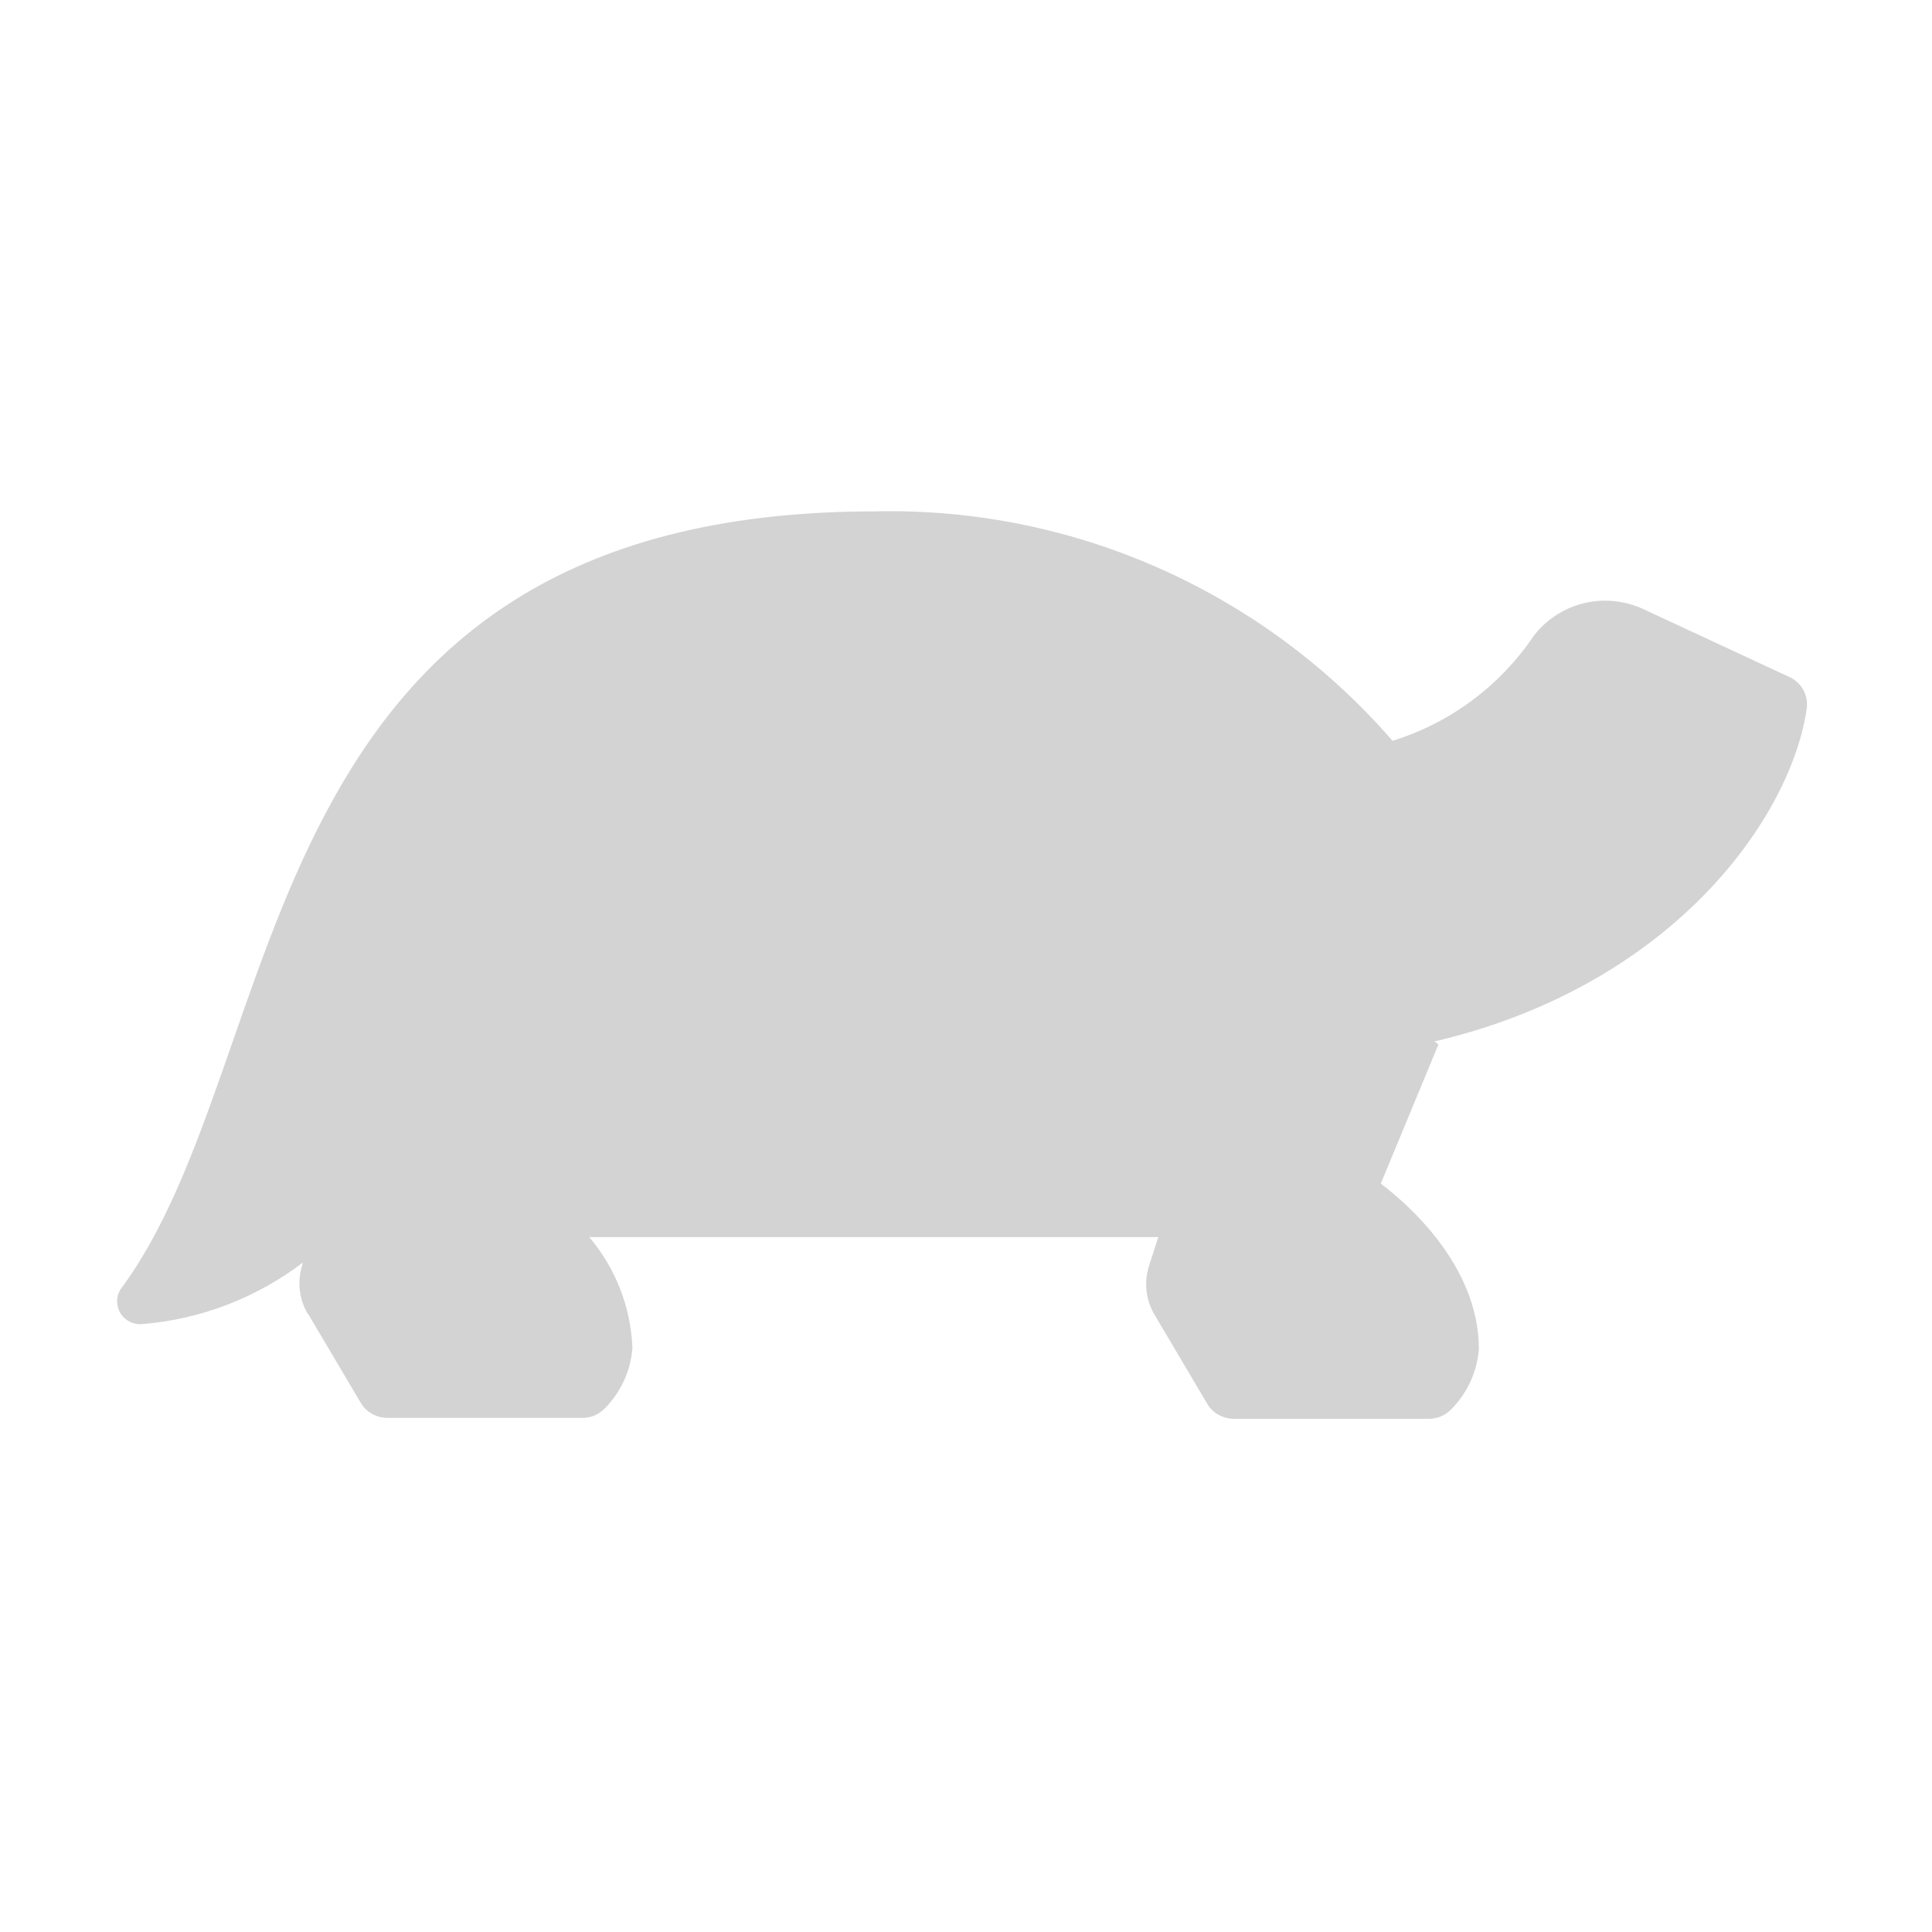<svg xmlns="http://www.w3.org/2000/svg" viewBox="0 0 64 64">
  <path fill-rule="evenodd" d="M47.65 34.6l-1.91 4.61c.8.6 3.25 2.67 3.25 5.48h0c-.06.76-.39 1.47-.93 2.01v0c-.19.19-.45.3-.72.3h-6.48v0c-.36-.01-.69-.19-.87-.5l-1.74-2.94v0c-.3-.5-.36-1.1-.18-1.65l.3-.93H19.52h0c.87 1.03 1.38 2.32 1.43 3.68v0c-.06.76-.39 1.47-.93 2.01v0c-.19.19-.45.3-.72.3h-6.48v0c-.36-.01-.69-.19-.87-.5l-1.74-2.94H10.2c-.3-.5-.36-1.1-.18-1.65l.02-.06v0c-1.54 1.17-3.38 1.88-5.3 2.04l0 0c-.41.05-.79-.23-.85-.63 -.03-.19.01-.38.11-.53 5.77-7.74 4.03-25.76 24.98-25.76h0c6.56-.15 12.84 2.64 17.15 7.6v0c1.91-.59 3.56-1.82 4.68-3.48v-.001c.86-1.11 2.36-1.47 3.63-.88l4.84 2.25v0c.4.18.63.61.57 1.04 -.5 3.54-4.36 9.16-12.33 11.03Z" fill="#D3D3D3"/>
</svg>